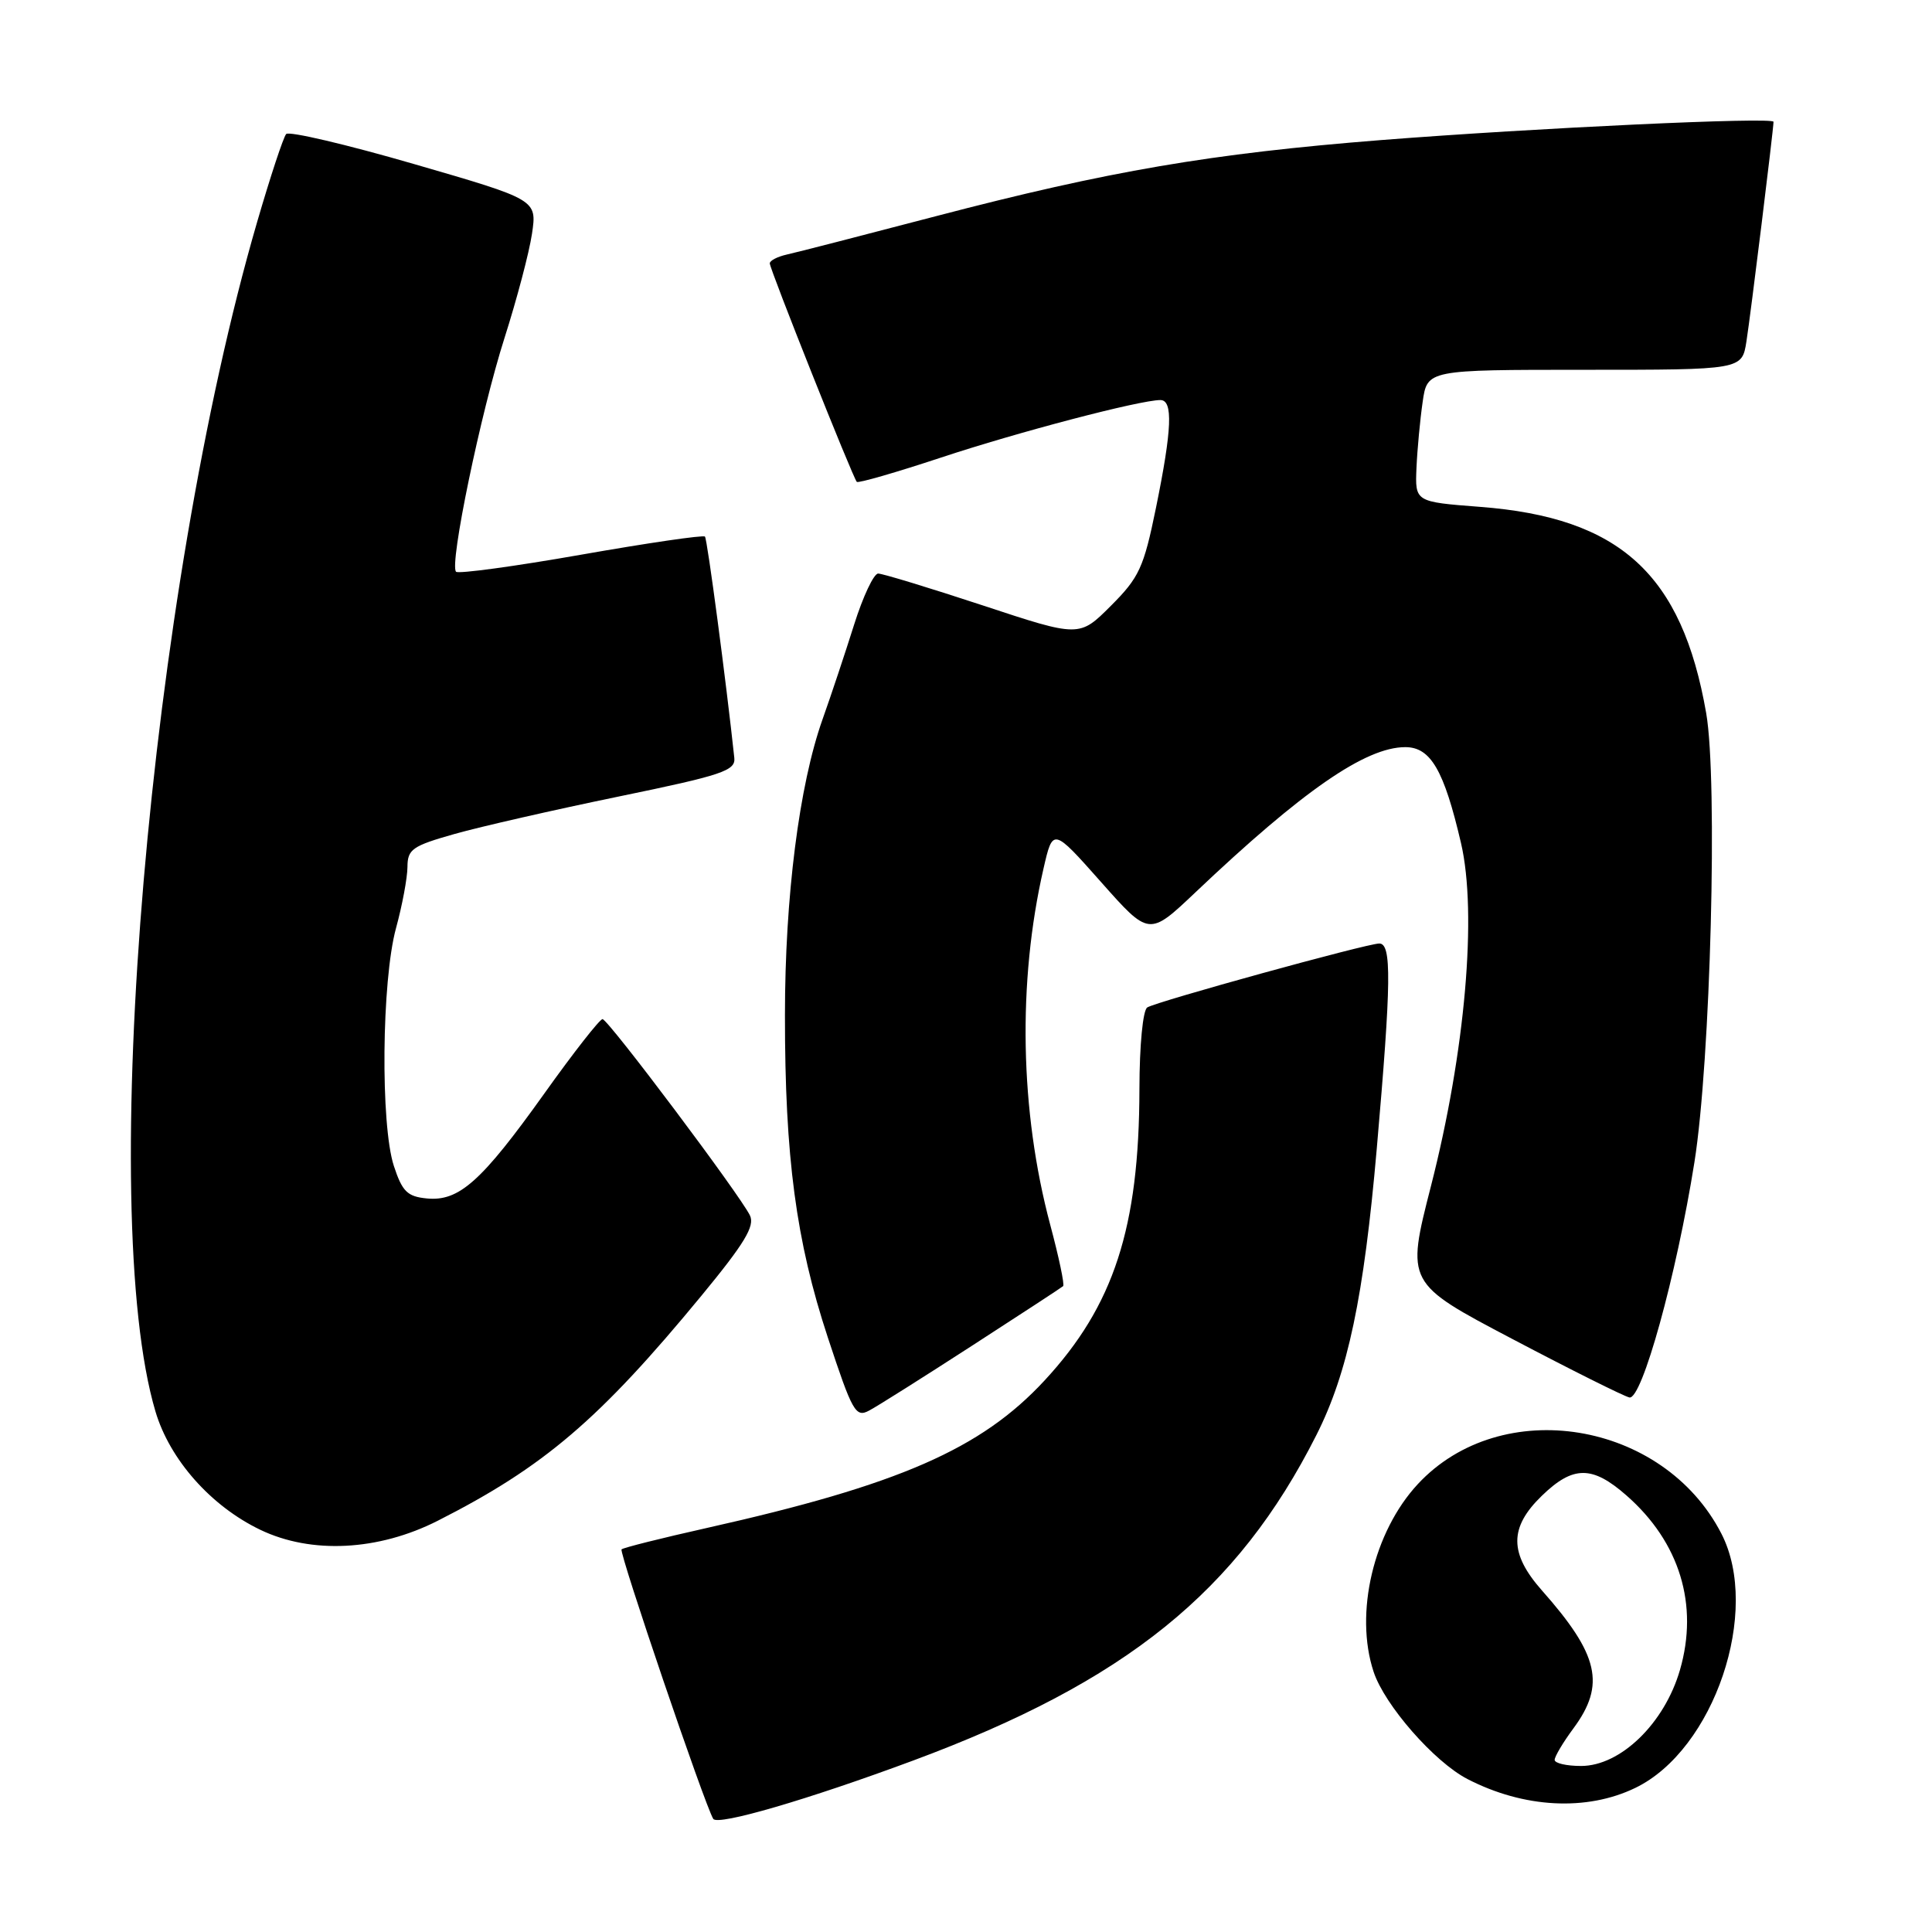 <?xml version="1.0" encoding="UTF-8" standalone="no"?>
<!DOCTYPE svg PUBLIC "-//W3C//DTD SVG 1.1//EN" "http://www.w3.org/Graphics/SVG/1.1/DTD/svg11.dtd" >
<svg xmlns="http://www.w3.org/2000/svg" xmlns:xlink="http://www.w3.org/1999/xlink" version="1.1" viewBox="0 0 256 256">
 <g >
 <path fill="currentColor"
d=" M 121.00 233.28 C 149.19 222.81 163.96 210.89 174.43 190.15 C 178.60 181.90 180.72 171.85 182.43 152.19 C 184.36 130.04 184.42 124.99 182.75 125.02 C 181.07 125.04 153.32 132.69 152.02 133.49 C 151.44 133.85 150.99 138.46 150.98 144.31 C 150.95 162.68 147.59 173.01 138.41 182.92 C 130.00 192.01 119.11 196.76 93.63 202.47 C 87.65 203.81 82.58 205.08 82.36 205.30 C 81.99 205.68 93.39 239.21 94.51 241.01 C 95.09 241.95 107.06 238.46 121.00 233.28 Z  M 216.70 236.90 C 227.14 231.85 233.36 213.45 228.09 203.21 C 220.39 188.24 198.92 184.74 187.86 196.66 C 181.99 202.99 179.45 213.78 182.01 221.52 C 183.47 225.94 190.04 233.45 194.44 235.73 C 201.91 239.59 210.24 240.03 216.70 236.90 Z  M 58.00 201.51 C 72.09 194.36 79.43 188.09 92.96 171.67 C 98.67 164.74 100.05 162.45 99.37 161.05 C 98.06 158.34 80.60 135.08 79.84 135.04 C 79.48 135.02 76.00 139.46 72.11 144.92 C 63.79 156.57 60.82 159.22 56.55 158.80 C 53.97 158.55 53.30 157.88 52.19 154.50 C 50.40 149.02 50.57 129.98 52.47 123.00 C 53.30 119.97 53.98 116.32 53.99 114.88 C 54.00 112.53 54.63 112.09 60.25 110.50 C 63.69 109.53 73.47 107.30 82.00 105.54 C 95.74 102.71 97.48 102.12 97.30 100.42 C 96.23 90.40 93.72 71.42 93.41 71.10 C 93.20 70.87 85.81 71.95 77.00 73.50 C 68.19 75.05 60.73 76.06 60.43 75.76 C 59.51 74.84 63.70 54.65 66.85 44.78 C 68.48 39.67 70.12 33.47 70.49 30.98 C 71.16 26.46 71.16 26.46 54.87 21.74 C 45.91 19.14 38.28 17.35 37.92 17.76 C 37.55 18.17 35.82 23.41 34.07 29.42 C 19.77 78.55 12.76 160.62 20.60 187.03 C 22.50 193.42 27.95 199.57 34.50 202.71 C 41.26 205.95 50.13 205.50 58.00 201.51 Z  M 128.82 178.30 C 135.24 174.15 140.67 170.60 140.87 170.42 C 141.08 170.24 140.31 166.58 139.16 162.29 C 135.14 147.23 134.82 130.13 138.27 115.09 C 139.51 109.68 139.51 109.68 145.89 116.87 C 152.26 124.06 152.26 124.06 158.38 118.26 C 172.59 104.78 180.94 99.00 186.21 99.00 C 189.57 99.00 191.34 102.05 193.59 111.71 C 195.76 121.03 194.15 139.42 189.61 157.16 C 186.32 170.02 186.32 170.02 200.41 177.43 C 208.16 181.51 215.13 184.99 215.90 185.17 C 217.55 185.56 222.14 168.98 224.52 154.00 C 226.66 140.59 227.63 103.43 226.08 94.50 C 222.87 76.07 214.66 68.57 196.09 67.16 C 187.50 66.50 187.50 66.50 187.69 62.00 C 187.80 59.52 188.17 55.59 188.51 53.25 C 189.12 49.00 189.12 49.00 209.97 49.00 C 230.82 49.00 230.82 49.00 231.41 45.25 C 231.96 41.78 235.00 17.09 235.00 16.14 C 235.00 15.48 203.51 16.95 183.00 18.56 C 160.47 20.34 146.89 22.66 124.00 28.65 C 114.38 31.17 105.49 33.46 104.25 33.73 C 103.01 34.01 102.00 34.53 102.00 34.90 C 102.00 35.67 113.01 63.31 113.53 63.85 C 113.72 64.05 118.74 62.60 124.69 60.63 C 134.89 57.25 151.01 53.02 153.75 53.01 C 155.46 53.00 155.30 56.87 153.17 67.30 C 151.55 75.23 150.95 76.52 147.19 80.28 C 143.02 84.45 143.02 84.45 130.22 80.22 C 123.18 77.90 116.94 76.00 116.36 76.00 C 115.78 76.00 114.35 79.04 113.18 82.75 C 112.01 86.46 110.13 92.12 108.99 95.32 C 105.89 104.05 104.01 118.85 104.01 134.50 C 104.00 153.36 105.48 164.43 109.69 177.22 C 112.96 187.13 113.38 187.87 115.18 186.90 C 116.26 186.33 122.39 182.46 128.82 178.30 Z  M 206.00 233.19 C 206.00 232.75 207.12 230.86 208.50 229.00 C 212.77 223.22 211.86 219.26 204.32 210.75 C 199.97 205.83 199.96 202.40 204.30 198.20 C 208.44 194.18 210.98 194.17 215.52 198.16 C 222.57 204.34 225.11 212.65 222.60 221.29 C 220.55 228.36 214.73 234.00 209.50 234.00 C 207.57 234.00 206.00 233.64 206.00 233.19 Z "/>
</g>
</svg>